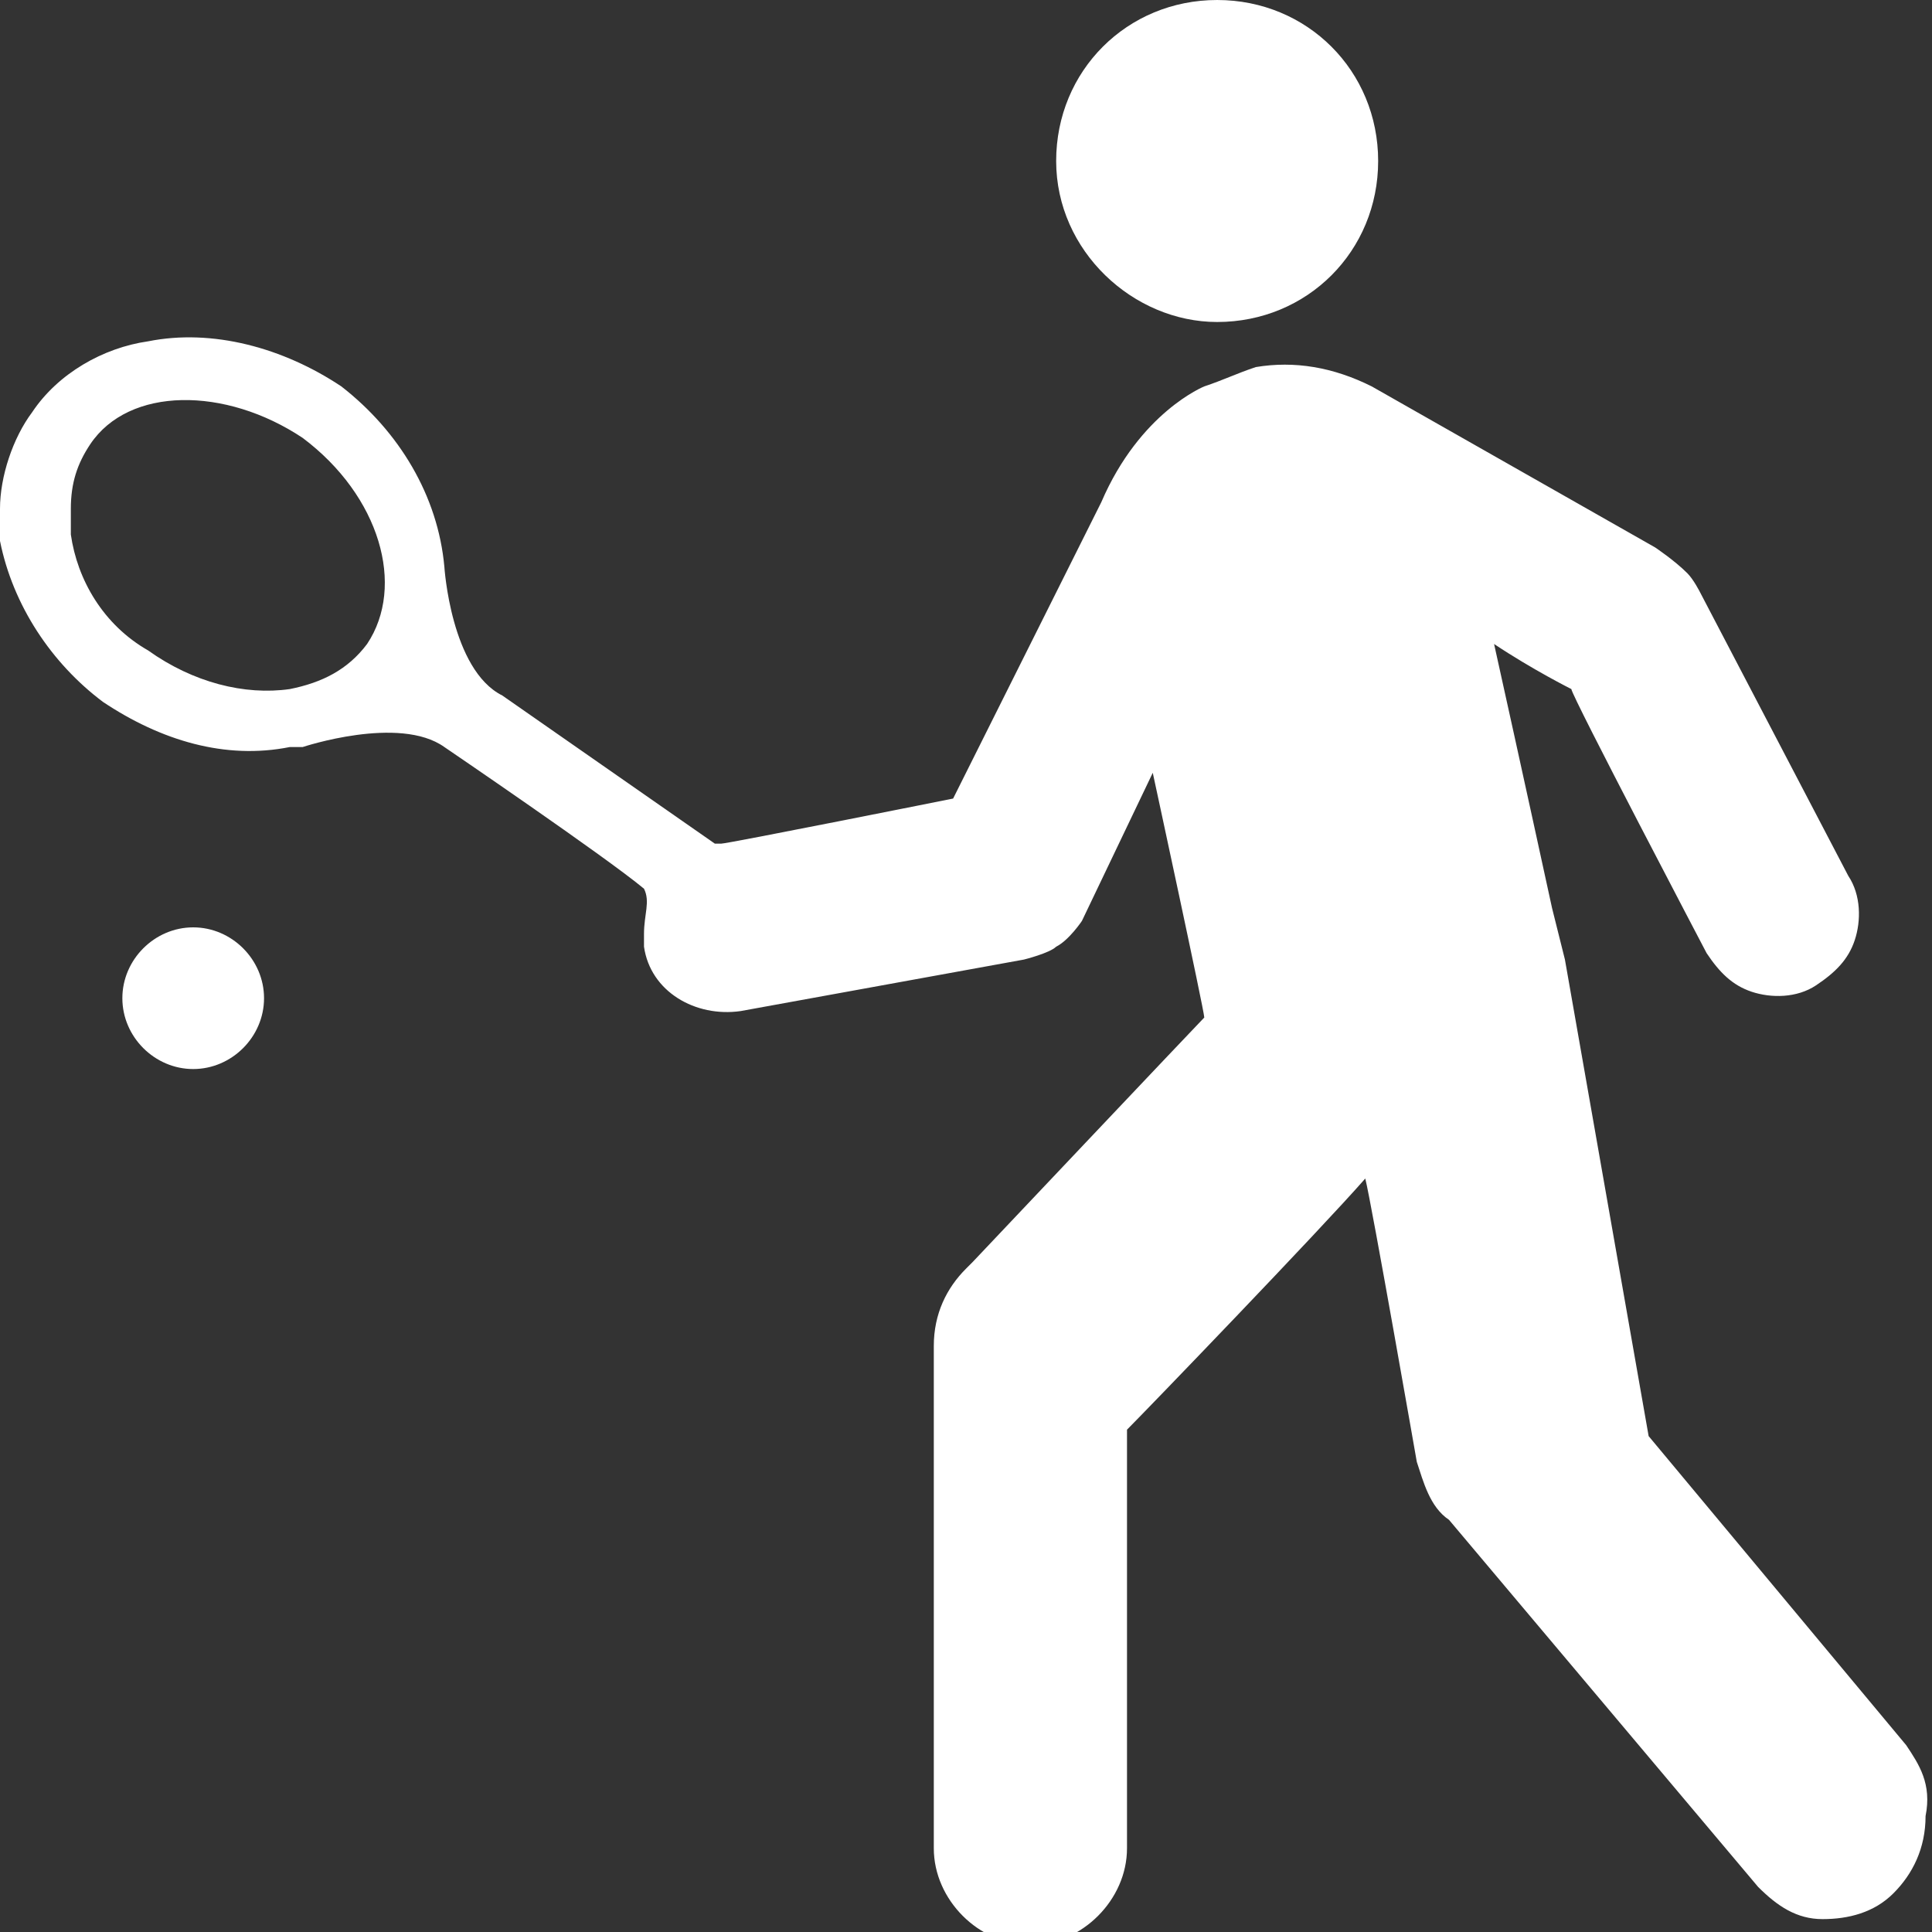 <?xml version="1.0" encoding="utf-8"?>
<!-- Generator: Adobe Illustrator 22.1.0, SVG Export Plug-In . SVG Version: 6.00 Build 0)  -->
<svg version="1.1" id="Layer_1" xmlns="http://www.w3.org/2000/svg" xmlns:xlink="http://www.w3.org/1999/xlink" x="0px" y="0px"
	 width="30px" height="30px" viewBox="0 0 30 30" enable-background="new 0 0 30 30" xml:space="preserve">
<rect x="0" y="0" width="30" height="30" fill="#333333" stroke="none"/>
<path fill="#FFFFFF" d="M3,14.4c-0.6,0-1.1,0.5-1.1,1.1s0.5,1.1,1.1,1.1c0.6,0,1.1-0.5,1.1-1.1S3.6,14.4,3,14.4z"/>
<path fill="#FFFFFF" d="M18.9,5c1.4,0,2.5-1.1,2.5-2.5c0-1.4-1.1-2.5-2.5-2.5c-1.4,0-2.5,1.1-2.5,2.5C16.4,3.9,17.6,5,18.9,5z"/>
<path fill="#FFFFFF" d="M29.6,27.1l-4-4.8c0,0-1.3-7.4-1.3-7.4c0,0-0.2-0.8-0.2-0.8c0,0-0.5-2.3-0.9-4.1c0.6,0.4,1.2,0.7,1.2,0.7
	c0,0.1,2.1,4.1,2.1,4.1c0.2,0.3,0.4,0.5,0.7,0.6c0.3,0.1,0.7,0.1,1-0.1c0.3-0.2,0.5-0.4,0.6-0.7c0.1-0.3,0.1-0.7-0.1-1l-2.3-4.4
	c0,0-0.1-0.2-0.2-0.3c-0.2-0.2-0.5-0.4-0.5-0.4L21.3,6c-0.6-0.3-1.2-0.4-1.8-0.3c-0.3,0.1-0.5,0.2-0.8,0.3c0,0-1,0.4-1.6,1.8
	l-2.3,4.6c0,0-3.5,0.7-3.6,0.7c0,0-0.1,0-0.1,0l-3.3-2.3C7,10.4,6.9,8.8,6.9,8.8C6.8,7.7,6.2,6.7,5.3,6C4.4,5.4,3.3,5.1,2.3,5.3
	C1.6,5.4,0.9,5.8,0.5,6.4C0.2,6.8,0,7.4,0,7.9c0,0,0,0.5,0,0.5c0.2,1,0.8,1.9,1.6,2.5c0.9,0.6,1.9,0.9,2.9,0.7l0.2,0
	c0,0,1.5-0.5,2.2,0c0,0,2.5,1.7,3.1,2.2C10.1,14,10,14.2,10,14.5c0,0.1,0,0.2,0,0.2c0.1,0.7,0.8,1.1,1.5,1l4.4-0.8
	c0,0,0.4-0.1,0.5-0.2c0.2-0.1,0.4-0.4,0.4-0.4l1.1-2.3c0,0,0.8,3.7,0.8,3.8c-0.1,0.1-3.6,3.8-3.6,3.8l-0.1,0.1
	c-0.3,0.3-0.5,0.7-0.5,1.2v7.8c0,0.8,0.7,1.5,1.5,1.5c0.8,0,1.5-0.7,1.5-1.5c0,0,0-6.4,0-6.5c0.3-0.3,3-3.1,3.7-3.9
	c0.1,0.4,0.8,4.4,0.8,4.4c0.1,0.3,0.2,0.7,0.5,0.9c0,0,4.8,5.7,4.8,5.7c0.3,0.3,0.6,0.5,1,0.5c0.4,0,0.8-0.1,1.1-0.4
	c0.3-0.3,0.5-0.7,0.5-1.2C30,27.7,29.8,27.4,29.6,27.1z M5.7,10c-0.3,0.4-0.7,0.6-1.2,0.7c-0.7,0.1-1.5-0.1-2.2-0.6
	C1.6,9.7,1.2,9,1.1,8.3l0-0.4c0-0.4,0.1-0.7,0.3-1C2,6,3.5,6,4.7,6.8C5.9,7.7,6.3,9.1,5.7,10z"/>
</svg>
